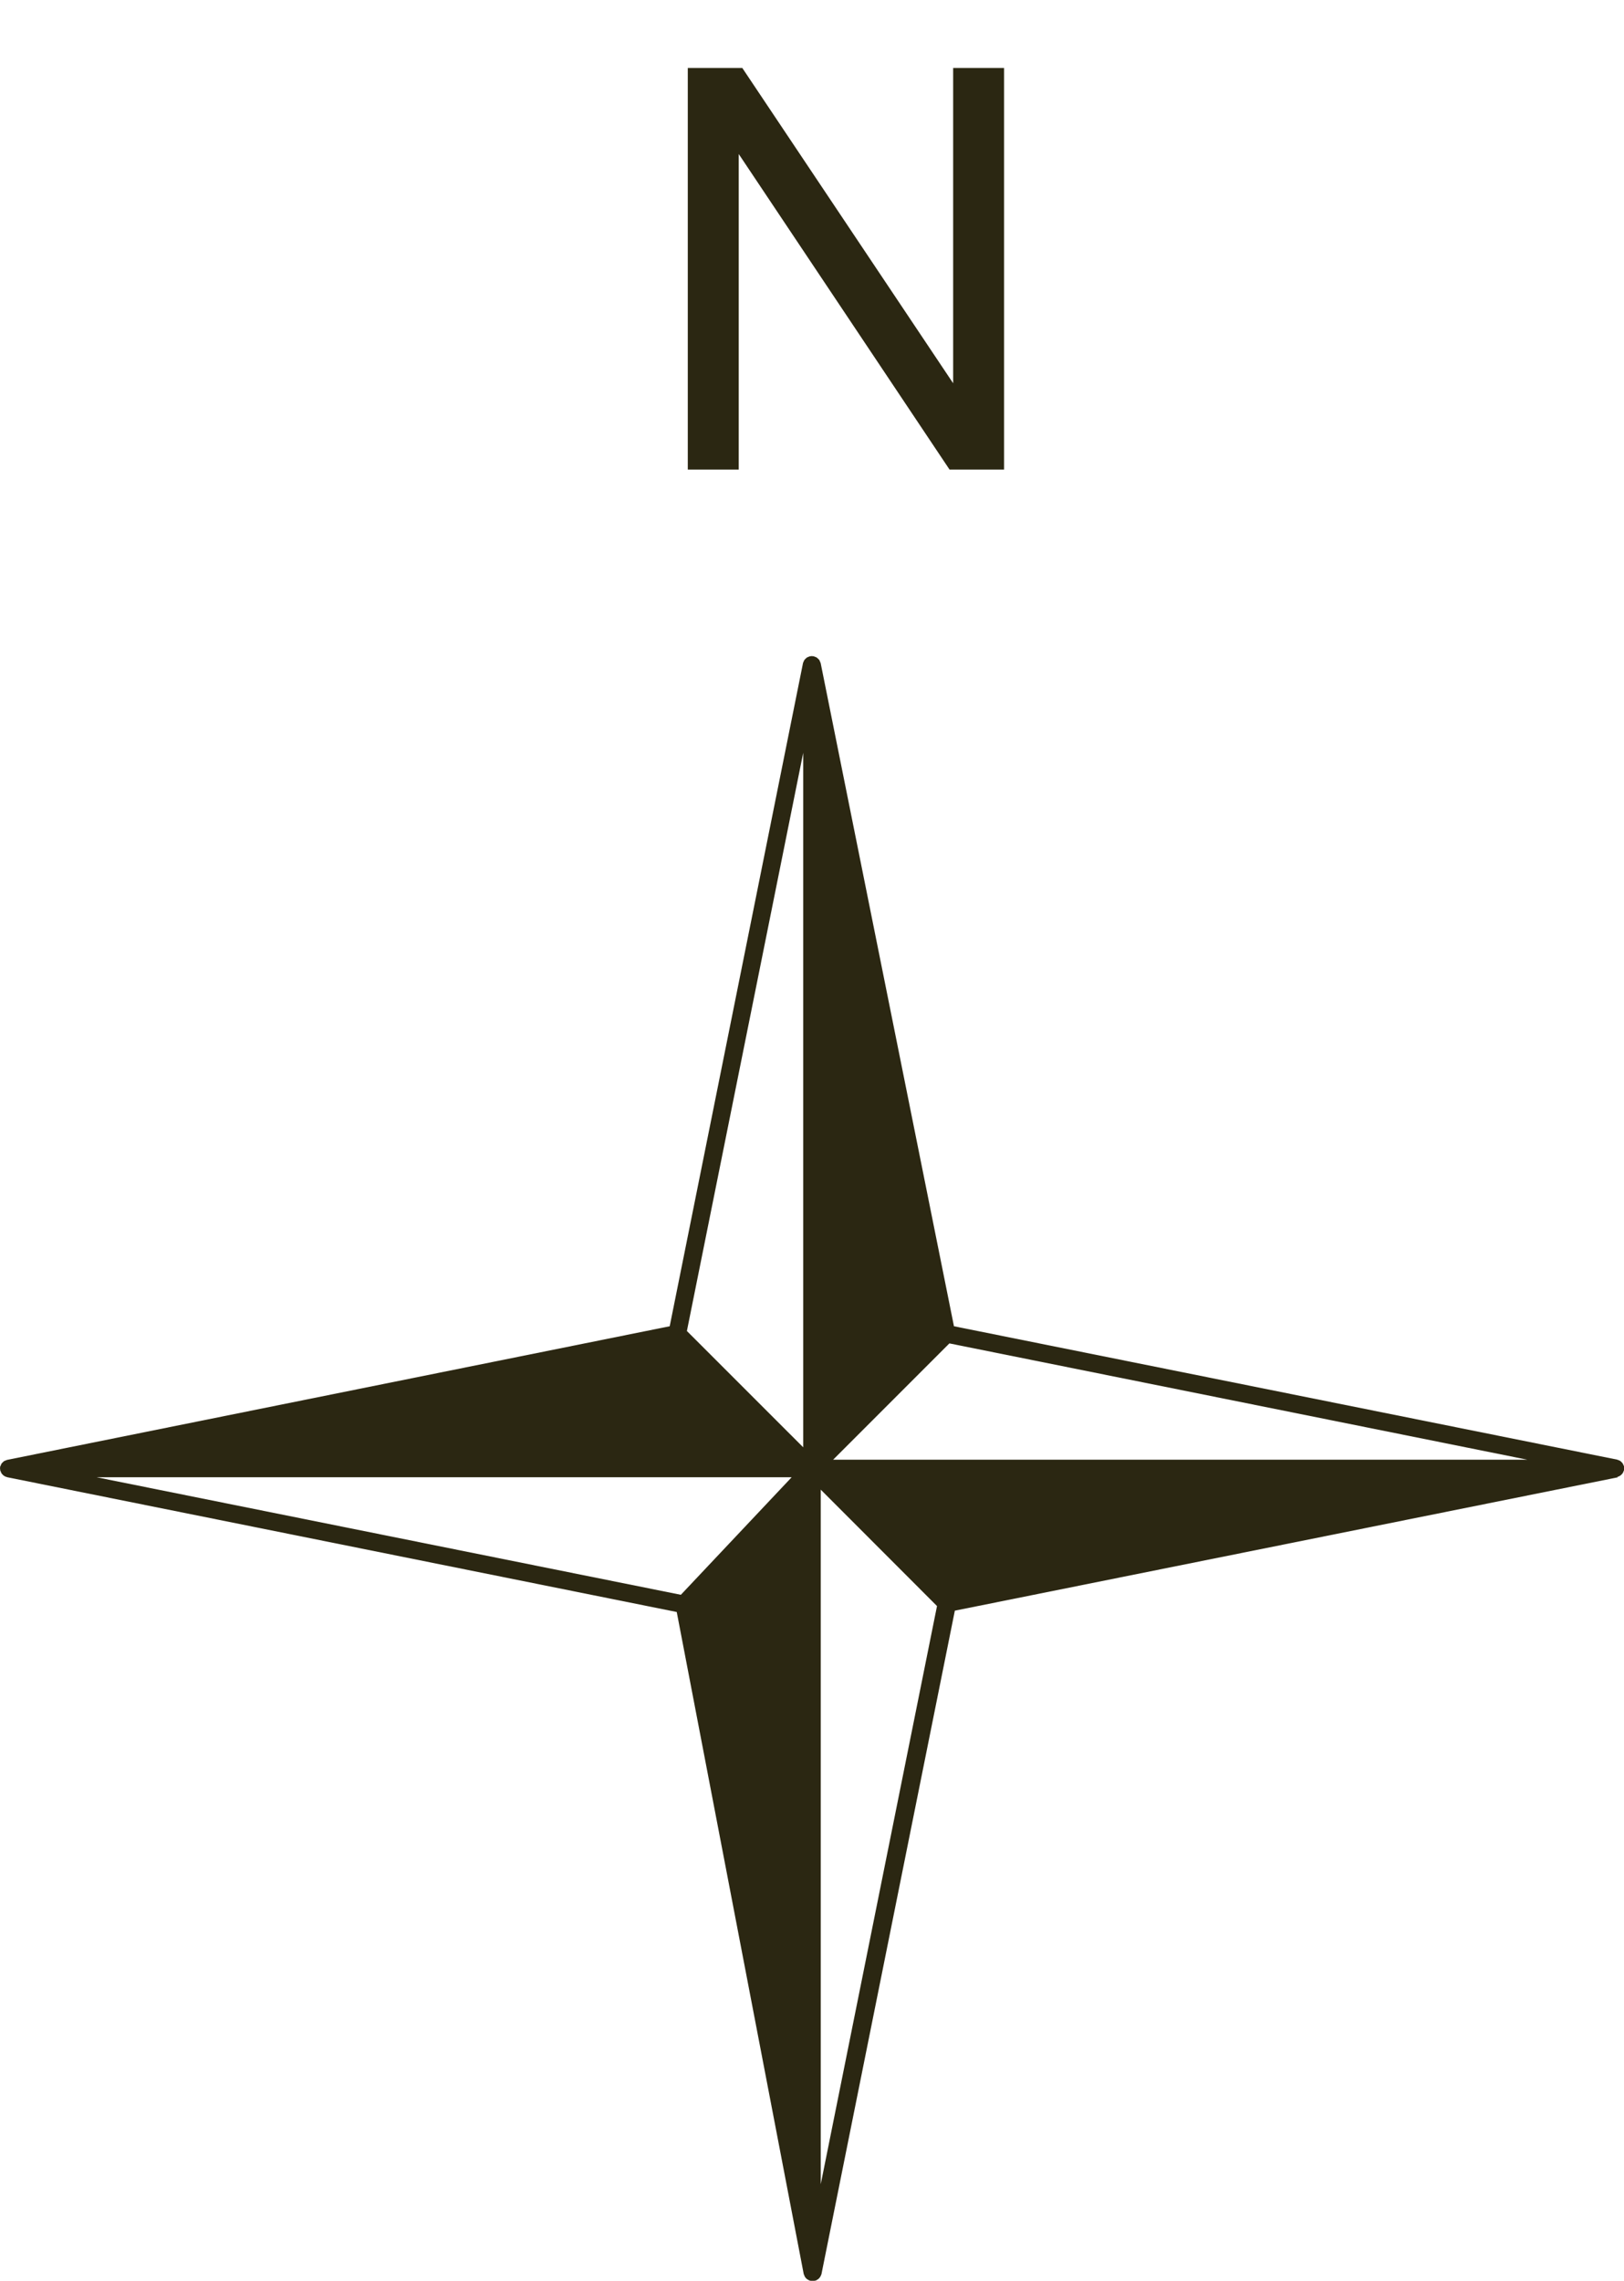 <?xml version="1.0" encoding="utf-8"?>
<!-- Generator: Adobe Illustrator 16.0.0, SVG Export Plug-In . SVG Version: 6.00 Build 0)  -->
<!DOCTYPE svg PUBLIC "-//W3C//DTD SVG 1.1//EN" "http://www.w3.org/Graphics/SVG/1.1/DTD/svg11.dtd">
<svg version="1.1" id="Layer_1" xmlns="http://www.w3.org/2000/svg" xmlns:xlink="http://www.w3.org/1999/xlink" x="0px" y="0px"
	 width="32.771px" height="46.006px" viewBox="0 0 32.771 46.006" enable-background="new 0 0 32.771 46.006" xml:space="preserve">
<g id="Layer_1_1_">
	<g>
		<path fill="#2B2712" d="M32.639,29.79c0.007-0.001,0.013-0.003,0.019-0.005c0.008-0.003,0.013-0.007,0.021-0.011l0,0
			c0.007-0.004,0.014-0.006,0.02-0.012c0.006-0.004,0.01-0.008,0.015-0.012c0.007-0.006,0.012-0.011,0.018-0.02
			c0.001,0,0.001,0,0.002-0.002c0.004-0.004,0.009-0.008,0.012-0.014c0.003-0.005,0.005-0.011,0.008-0.016
			c0.004-0.008,0.007-0.018,0.01-0.026c0.002-0.005,0.006-0.009,0.007-0.016l0.001-0.002l0,0c0.002-0.007-0.001-0.013,0-0.019
			s0.004-0.011,0.004-0.018c0-0.006-0.003-0.012-0.004-0.018s0.002-0.012,0-0.019l0,0c-0.001-0.005-0.005-0.011-0.007-0.017
			c-0.005-0.01-0.009-0.021-0.014-0.031c-0.003-0.005-0.004-0.01-0.008-0.016s-0.008-0.008-0.012-0.013
			c-0.007-0.009-0.016-0.016-0.022-0.022c-0.005-0.004-0.008-0.008-0.014-0.012c-0.004-0.005-0.01-0.005-0.015-0.007
			c-0.011-0.006-0.021-0.011-0.031-0.013c-0.007-0.002-0.012-0.006-0.019-0.007l0,0l-13.38-2.69l-2.69-13.378l0,0
			c-0.001-0.006-0.006-0.01-0.008-0.017c-0.004-0.011-0.008-0.021-0.013-0.032c-0.003-0.005-0.004-0.01-0.008-0.014
			c-0.004-0.005-0.008-0.008-0.012-0.013c-0.007-0.009-0.016-0.016-0.023-0.021c-0.005-0.004-0.008-0.009-0.014-0.013
			c-0.003-0.004-0.009-0.004-0.013-0.007c-0.012-0.006-0.022-0.009-0.033-0.013c-0.006-0.001-0.012-0.006-0.018-0.007
			c-0.007,0-0.012,0-0.018,0s-0.011-0.004-0.019-0.004c-0.007,0-0.012,0.004-0.017,0.004c-0.007,0-0.012,0-0.018,0
			c-0.007,0-0.013,0.005-0.019,0.007c-0.011,0.004-0.021,0.007-0.031,0.013c-0.005,0.002-0.011,0.002-0.015,0.007
			c-0.005,0.003-0.009,0.008-0.014,0.013c-0.008,0.007-0.017,0.013-0.022,0.021c-0.004,0.005-0.009,0.008-0.012,0.013
			c-0.004,0.004-0.005,0.009-0.007,0.014c-0.006,0.011-0.012,0.021-0.015,0.032c-0.002,0.006-0.006,0.011-0.007,0.017l0,0
			l-2.69,13.378L0.142,29.448c-0.004,0.001-0.009,0.004-0.013,0.006c-0.001,0.001-0.003,0.001-0.004,0.001
			c-0.012,0.004-0.021,0.007-0.031,0.013c-0.006,0.002-0.012,0.002-0.016,0.008c-0.005,0.002-0.008,0.008-0.013,0.012
			c-0.008,0.008-0.017,0.014-0.023,0.022c-0.003,0.005-0.008,0.007-0.012,0.013c-0.003,0.004-0.004,0.011-0.007,0.016
			c-0.005,0.011-0.009,0.021-0.013,0.031c-0.003,0.006-0.007,0.012-0.008,0.017l0,0c-0.002,0.007,0,0.011,0,0.019
			C0.003,29.61,0,29.615,0,29.622c0,0.006,0.003,0.011,0.004,0.018c0,0.004-0.002,0.01,0,0.018l0,0c0,0.002,0.001,0.002,0.001,0.002
			c0.001,0.007,0.004,0.011,0.008,0.017c0.002,0.009,0.005,0.017,0.009,0.025c0.003,0.005,0.005,0.011,0.008,0.016
			c0.003,0.007,0.008,0.009,0.013,0.015l0.001,0.002c0.006,0.008,0.012,0.013,0.018,0.019c0.004,0.005,0.009,0.007,0.014,0.011
			c0.006,0.006,0.013,0.01,0.021,0.012l0.001,0.002c0.006,0.002,0.012,0.006,0.019,0.009c0.006,0.002,0.012,0.004,0.019,0.005
			c0.005,0.001,0.008,0.003,0.012,0.005l13.508,2.718l2.562,13.352c0,0,0,0,0,0.001c0.001,0.003,0.003,0.008,0.004,0.01
			c0.002,0.003,0.004,0.007,0.004,0.008c0.004,0.009,0.006,0.019,0.011,0.026c0.003,0.005,0.004,0.011,0.007,0.016
			c0.003,0.004,0.009,0.01,0.013,0.016c0,0,0.001,0,0.002,0.002c0.005,0.007,0.011,0.014,0.017,0.018
			c0.005,0.005,0.009,0.009,0.015,0.012c0.007,0.004,0.013,0.008,0.021,0.012l0,0c0.007,0.002,0.012,0.008,0.019,0.01
			c0.007,0.004,0.013,0.004,0.021,0.005c0.005,0.001,0.007,0.005,0.011,0.005c0.012,0.003,0.021,0.004,0.033,0.004
			c0,0,0.001,0,0.002,0h0.001c0.01,0,0.021,0,0.031-0.003c0.005-0.001,0.008-0.004,0.012-0.006c0.007,0,0.014-0.001,0.021-0.003
			c0.006-0.003,0.012-0.008,0.021-0.012c0.007-0.004,0.013-0.008,0.02-0.012c0.005-0.004,0.01-0.008,0.016-0.013
			c0.006-0.004,0.011-0.011,0.017-0.019c0.004-0.006,0.01-0.01,0.013-0.015c0.003-0.004,0.006-0.012,0.008-0.017
			c0.006-0.008,0.009-0.016,0.012-0.025c0-0.002,0.001-0.004,0.003-0.006c0-0.004,0.003-0.007,0.004-0.012v-0.001l2.691-13.38
			l13.379-2.69C32.632,29.793,32.635,29.791,32.639,29.79z M13.739,32.169L1.95,29.798h14.025L13.739,32.169z M16.208,29.194
			l-2.347-2.346l2.347-11.663V29.194z M16.562,44.058v-14.01l2.346,2.348L16.562,44.058z M16.812,29.444l2.346-2.346l11.662,2.346
			H16.812z"/>
		<g>
			<g enable-background="new    ">
				<path fill="#2B2712" d="M13.879,9.472V1.371h1.1l4.255,6.36v-6.36h1.027v8.101h-1.1l-4.254-6.365v6.365H13.879z"/>
			</g>
		</g>
	</g>
</g>
<g id="Layer_2">
</g>
</svg>
